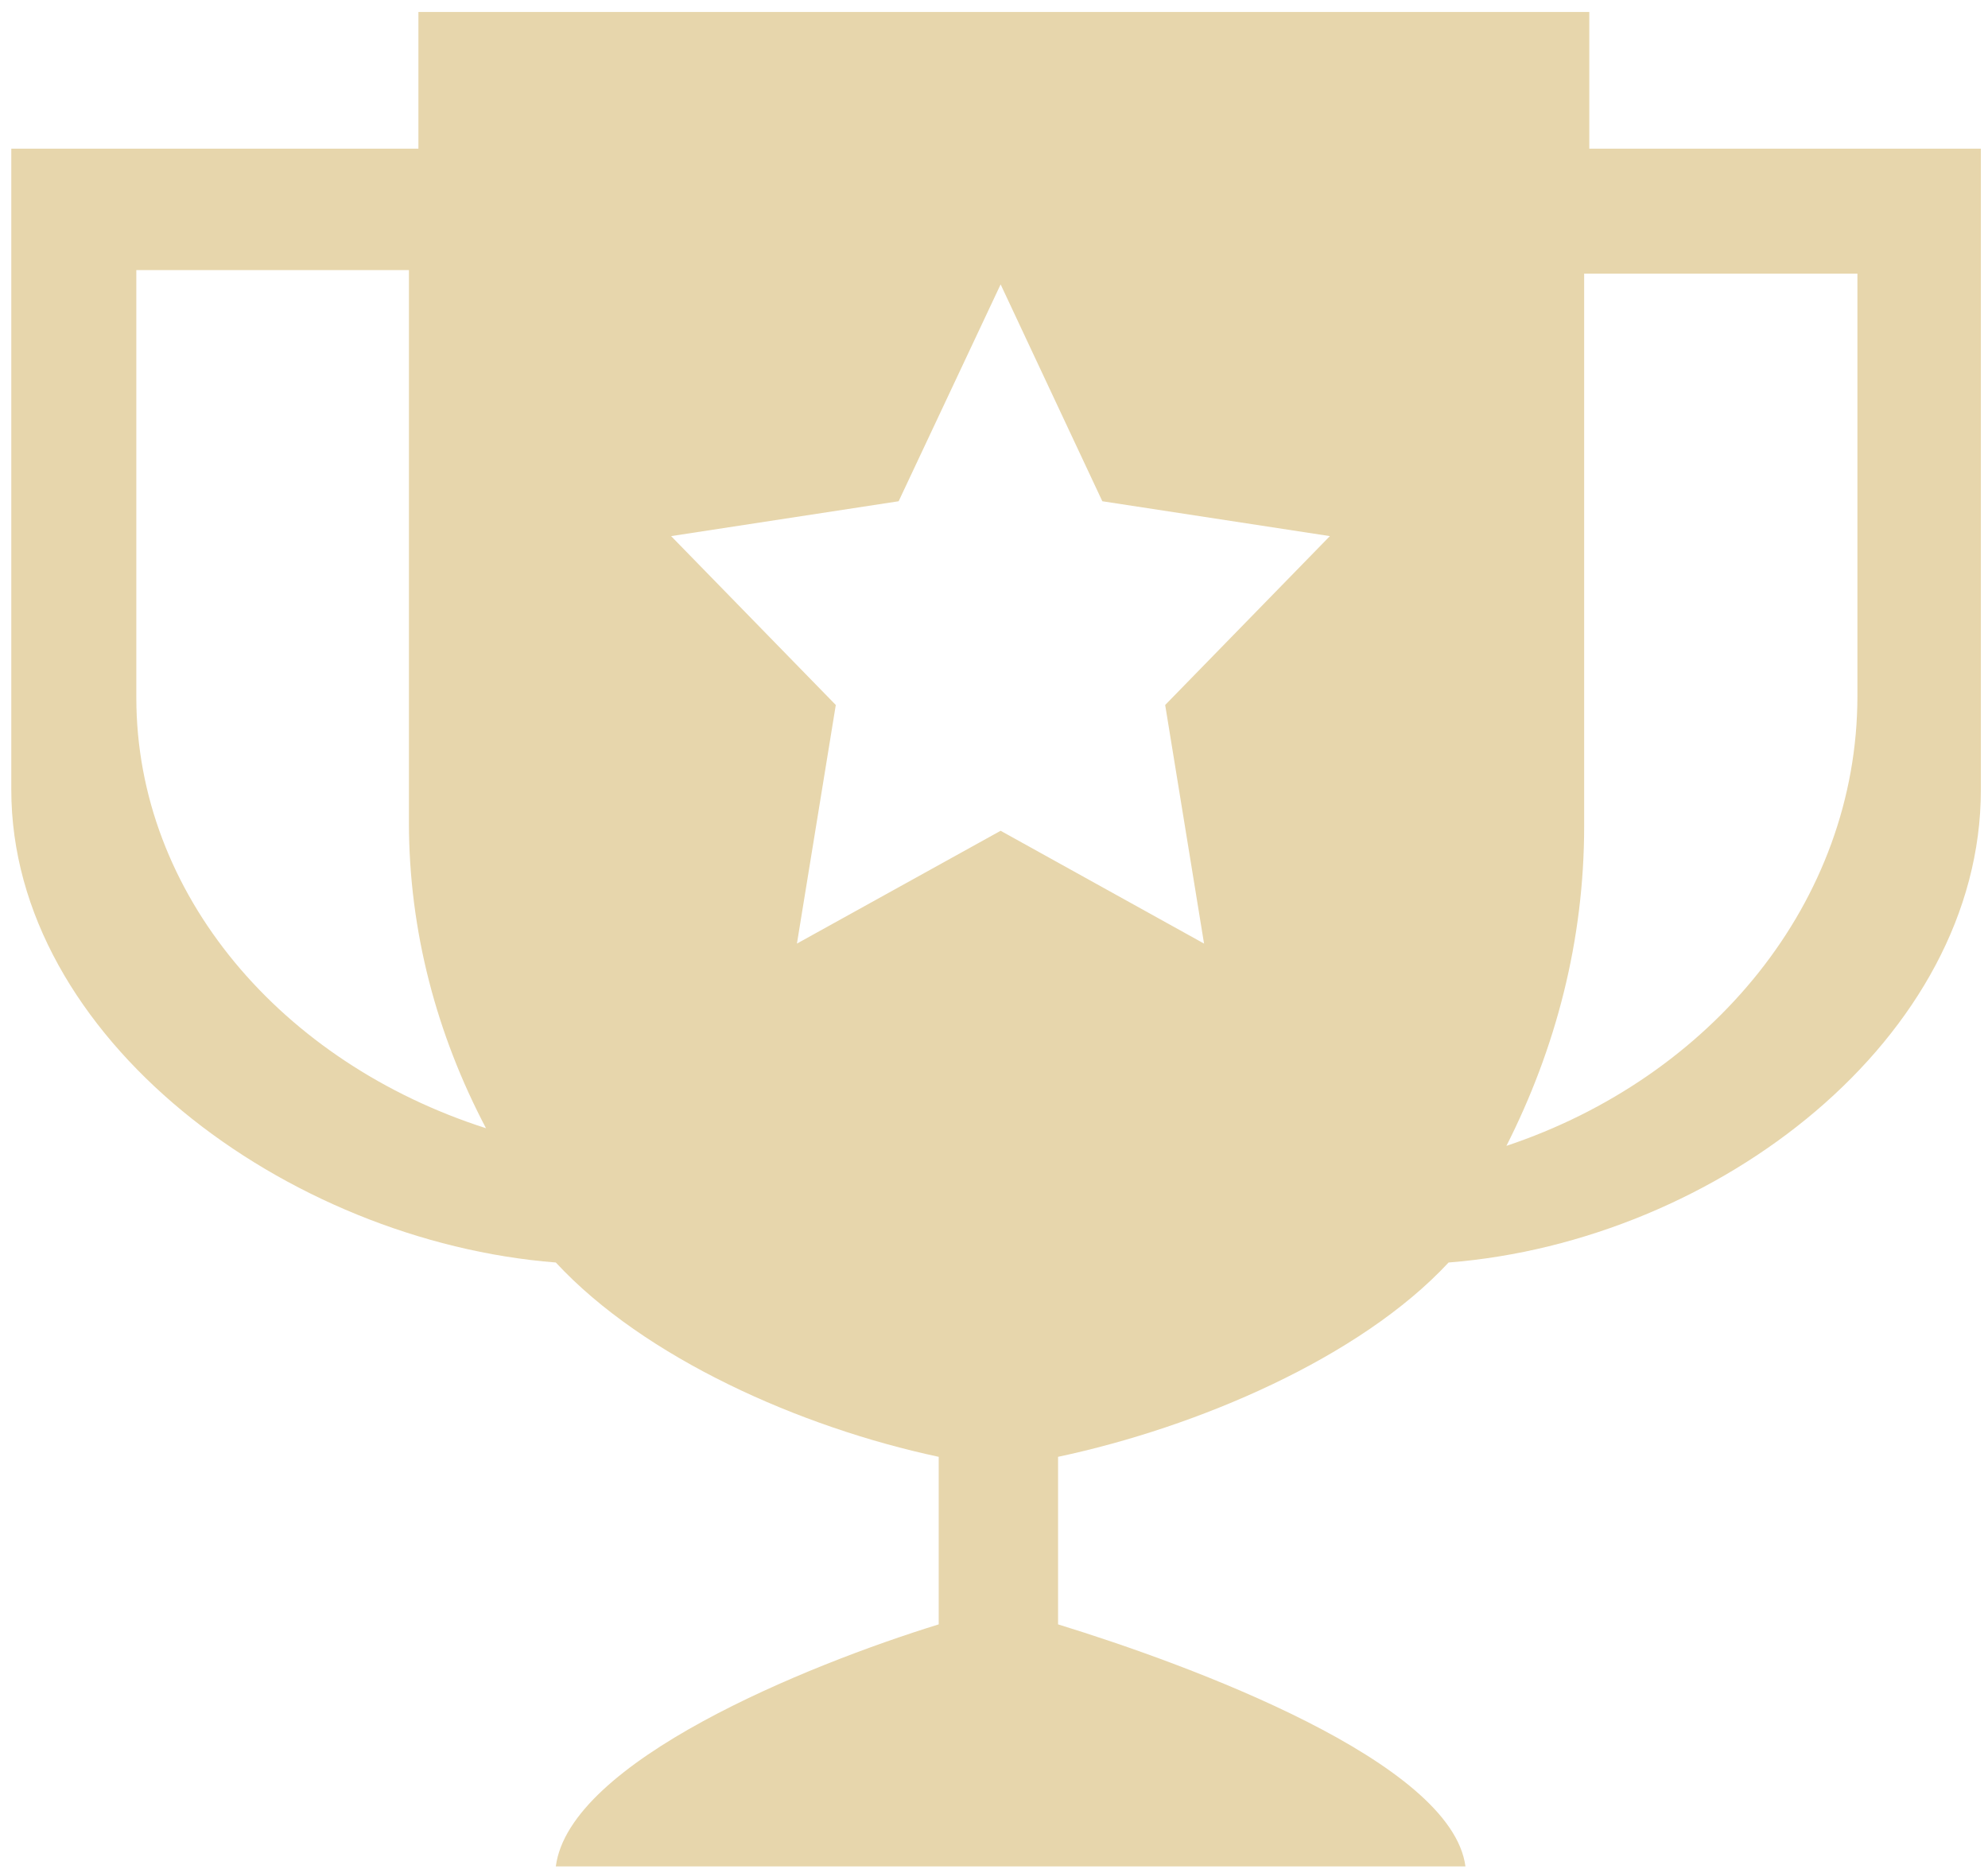 <svg width="150" height="141" viewBox="0 0 150 141" fill="none" xmlns="http://www.w3.org/2000/svg">
<path fill-rule="evenodd" clip-rule="evenodd" d="M119.917 0.905H31.57V11.215H0.852V59.575C0.852 78.265 21.589 93.645 41.938 95.245C48.619 102.445 60.369 107.675 70.828 109.905V122.545C60.827 125.635 42.962 132.895 41.938 140.805H110.572C109.538 132.895 89.855 125.625 79.834 122.545V109.905C90.332 107.675 102.609 102.445 109.3 95.245C129.639 93.645 149.462 78.265 149.462 59.575V11.215H119.917V0.905ZM10.286 20.375H30.854V62.035C30.854 70.255 32.962 78.075 36.67 85.115C21.281 80.185 10.286 67.485 10.286 52.625V20.375ZM90.849 71.185L75.5 62.675L60.131 71.185L63.063 53.185L50.637 40.445L67.805 37.815L75.5 21.455L83.174 37.815L100.343 40.445L87.916 53.185L90.849 71.185ZM113.664 86.445C117.392 79.085 119.529 70.945 119.529 62.335V20.645H140.147V52.505C140.147 68.035 129.103 81.295 113.664 86.445Z" fill="#E7D6AC"/>
</svg>
